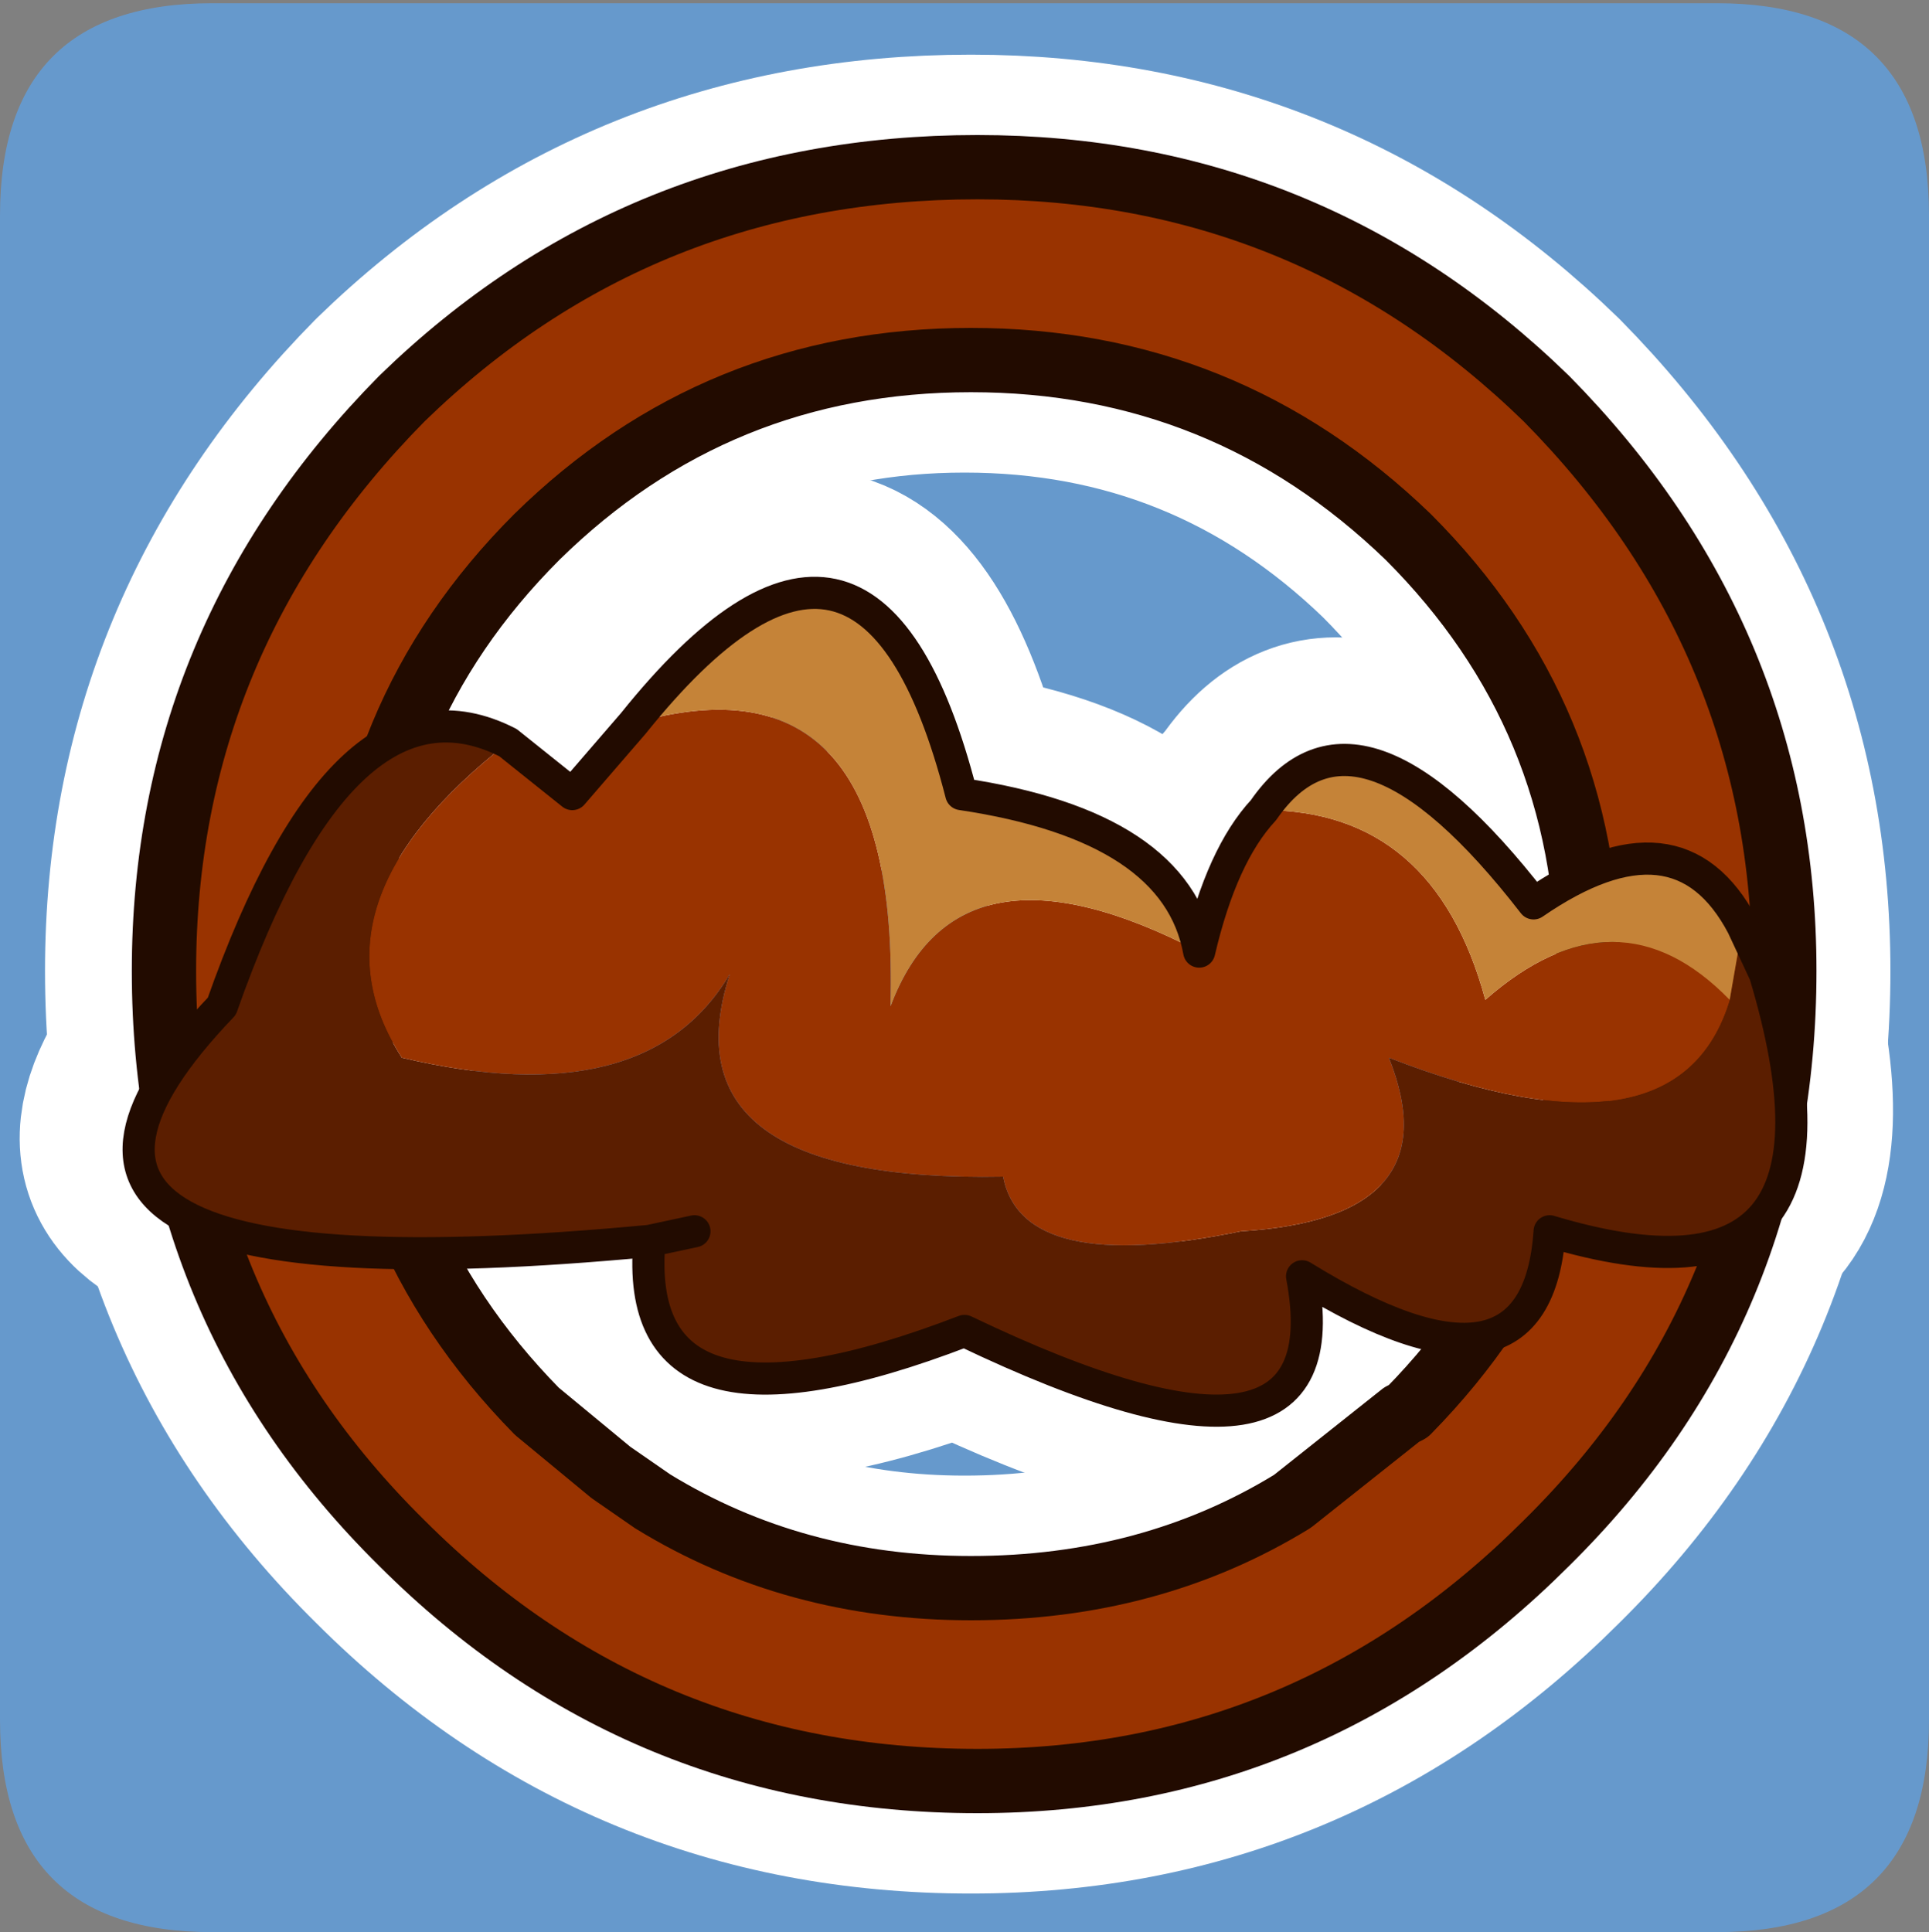 <?xml version="1.0" encoding="UTF-8" standalone="no"?>
<svg xmlns:ffdec="https://www.free-decompiler.com/flash" xmlns:xlink="http://www.w3.org/1999/xlink" ffdec:objectType="frame" height="30.05px" width="30.0px" xmlns="http://www.w3.org/2000/svg">
  <rect width="100%" height="100%" fill="#808080" stroke="none"/>
  <g transform="matrix(1.0, 0.0, 0.0, 1.0, 0.0, 0.0)">
    <use ffdec:characterId="1" height="30.05" transform="matrix(1.0, 0.0, 0.0, 1.0, 0.0, 0.0)" width="30.0" xlink:href="#shape0"/>
  </g>
  <defs>
    <g id="shape0" transform="matrix(1.0, 0.0, 0.0, 1.0, 0.0, 0.0)">
      <path d="M0.0 0.0 L30.0 0.0 30.0 30.0 0.0 30.0 0.0 0.0" fill="#33cc66" fill-opacity="0.0" fill-rule="evenodd" stroke="none"/>
      <path d="M30.0 3.35 L30.0 26.75 Q30.0 30.05 26.7 30.05 L3.3 30.05 Q0.0 30.05 0.0 26.75 L0.0 3.35 Q0.0 0.05 3.3 0.05 L26.7 0.05 Q30.0 0.05 30.0 3.35" fill="#6699cc" fill-rule="evenodd" stroke="none"/>
      <path d="M7.8 11.4 Q8.3 11.6 8.8 12.2 L9.7 11.05 Q13.4 6.55 14.85 12.2 18.15 12.7 18.5 14.65 18.9 13.1 19.5 12.45 20.95 10.35 23.75 13.85 25.95 12.3 26.95 14.25 L27.3 15.0 Q28.9 20.5 23.95 18.95 23.8 21.9 20.1 19.65 20.8 23.4 14.9 20.55 9.65 22.5 10.0 19.1 -1.15 20.15 3.35 15.5 5.25 10.05 7.8 11.4 M10.0 19.1 L10.65 18.95" fill="none" stroke="#ffffff" stroke-linecap="round" stroke-linejoin="round" stroke-width="3.5"/>
      <path d="M6.15 6.2 Q9.85 2.6 15.1 2.6 20.25 2.6 23.95 6.2 27.65 9.95 27.65 15.1 27.65 20.35 23.95 24.0 20.25 27.7 15.1 27.7 9.85 27.7 6.15 24.0 2.45 20.35 2.45 15.1 2.45 9.95 6.15 6.2 M21.8 8.35 Q18.95 5.6 15.0 5.6 11.05 5.6 8.25 8.35 5.45 11.15 5.45 15.1 5.45 19.1 8.25 21.95 L9.4 22.9 10.05 23.35 Q12.25 24.7 15.0 24.7 17.8 24.7 20.0 23.35 L21.7 22.0 21.8 21.95 Q24.6 19.1 24.6 15.1 24.6 11.15 21.8 8.35" fill="#993300" fill-rule="evenodd" stroke="none"/>
      <path d="M6.15 6.2 Q9.85 2.6 15.1 2.6 20.25 2.6 23.95 6.2 27.65 9.95 27.65 15.1 27.65 20.35 23.95 24.0 20.25 27.7 15.1 27.7 9.85 27.7 6.15 24.0 2.45 20.35 2.45 15.1 2.45 9.95 6.15 6.2 M21.8 8.35 Q24.6 11.15 24.6 15.1 24.6 19.1 21.8 21.95 L21.7 22.0 20.0 23.35 Q17.8 24.7 15.0 24.7 12.25 24.7 10.05 23.35 L9.4 22.9 8.25 21.95 Q5.45 19.1 5.45 15.1 5.45 11.15 8.25 8.35 11.05 5.6 15.0 5.6 18.95 5.6 21.8 8.35 Z" fill="none" stroke="#ffffff" stroke-linecap="round" stroke-linejoin="round" stroke-width="3.5"/>
      <path d="M6.25 6.2 Q9.95 2.6 15.2 2.6 20.35 2.6 24.05 6.2 27.75 9.95 27.75 15.1 27.75 20.35 24.05 24.0 20.35 27.7 15.2 27.7 9.95 27.7 6.25 24.0 2.55 20.35 2.55 15.1 2.55 9.95 6.25 6.2 M21.9 21.95 Q24.7 19.1 24.7 15.1 24.7 11.15 21.9 8.35 19.05 5.6 15.1 5.6 11.15 5.6 8.35 8.35 5.55 11.15 5.55 15.1 5.55 19.1 8.35 21.95 L9.5 22.9 10.15 23.35 Q12.35 24.7 15.1 24.7 17.9 24.7 20.1 23.35 L21.8 22.0 21.9 21.95" fill="#993300" fill-rule="evenodd" stroke="none"/>
      <path d="M6.25 6.2 Q9.95 2.6 15.2 2.6 20.35 2.6 24.05 6.2 27.75 9.95 27.75 15.1 27.75 20.35 24.05 24.0 20.35 27.7 15.2 27.7 9.95 27.7 6.25 24.0 2.55 20.35 2.55 15.1 2.55 9.95 6.25 6.2 M21.9 21.95 L21.8 22.0 20.1 23.35 Q17.9 24.7 15.1 24.7 12.35 24.7 10.15 23.35 L9.5 22.9 8.35 21.95 Q5.55 19.1 5.55 15.1 5.55 11.15 8.35 8.35 11.15 5.6 15.1 5.6 19.05 5.6 21.9 8.35 24.7 11.15 24.7 15.1 24.7 19.1 21.9 21.95 Z" fill="none" stroke="#220b00" stroke-linecap="round" stroke-linejoin="round" stroke-width="1.0"/>
      <path d="M27.1 14.4 L27.45 15.15 Q29.1 20.65 24.1 19.15 23.9 22.1 20.25 19.85 20.95 23.55 15.0 20.7 9.8 22.7 10.1 19.3 -1.05 20.35 3.45 15.65 5.35 10.25 7.9 11.55 4.7 14.05 6.25 16.45 10.05 17.35 11.35 15.15 10.3 18.4 15.6 18.3 15.9 19.85 19.3 19.15 22.6 18.95 21.6 16.45 26.1 18.2 26.9 15.55 L27.1 14.4 M10.8 19.15 L10.1 19.3 10.8 19.15" fill="#5b1e00" fill-rule="evenodd" stroke="none"/>
      <path d="M7.9 11.55 L8.9 12.35 9.85 11.25 Q14.0 10.05 13.85 15.65 14.9 12.85 18.65 14.8 19.0 13.3 19.65 12.6 22.3 12.6 23.1 15.55 25.15 13.75 26.9 15.55 26.1 18.2 21.6 16.45 22.6 18.95 19.3 19.15 15.9 19.85 15.6 18.3 10.3 18.4 11.35 15.15 10.05 17.35 6.25 16.45 4.7 14.05 7.9 11.55" fill="#993300" fill-rule="evenodd" stroke="none"/>
      <path d="M9.85 11.25 Q13.5 6.7 14.95 12.35 18.3 12.85 18.65 14.8 14.9 12.85 13.85 15.65 14.0 10.05 9.85 11.25 M19.65 12.6 Q21.1 10.5 23.85 14.05 26.1 12.5 27.1 14.4 L26.9 15.55 Q25.15 13.75 23.1 15.55 22.3 12.6 19.65 12.6" fill="#c58338" fill-rule="evenodd" stroke="none"/>
      <path d="M27.1 14.4 L27.45 15.15 Q29.1 20.65 24.1 19.15 23.9 22.1 20.25 19.85 20.95 23.55 15.0 20.7 9.8 22.7 10.1 19.3 -1.05 20.35 3.45 15.65 5.35 10.25 7.9 11.55 L8.9 12.35 9.85 11.25 Q13.5 6.7 14.95 12.35 18.3 12.85 18.65 14.8 19.0 13.3 19.65 12.6 21.1 10.5 23.85 14.05 26.1 12.5 27.1 14.4 M10.1 19.3 L10.8 19.15" fill="none" stroke="#220b00" stroke-linecap="round" stroke-linejoin="round" stroke-width="0.5"/>
    </g>
  </defs>
</svg>
